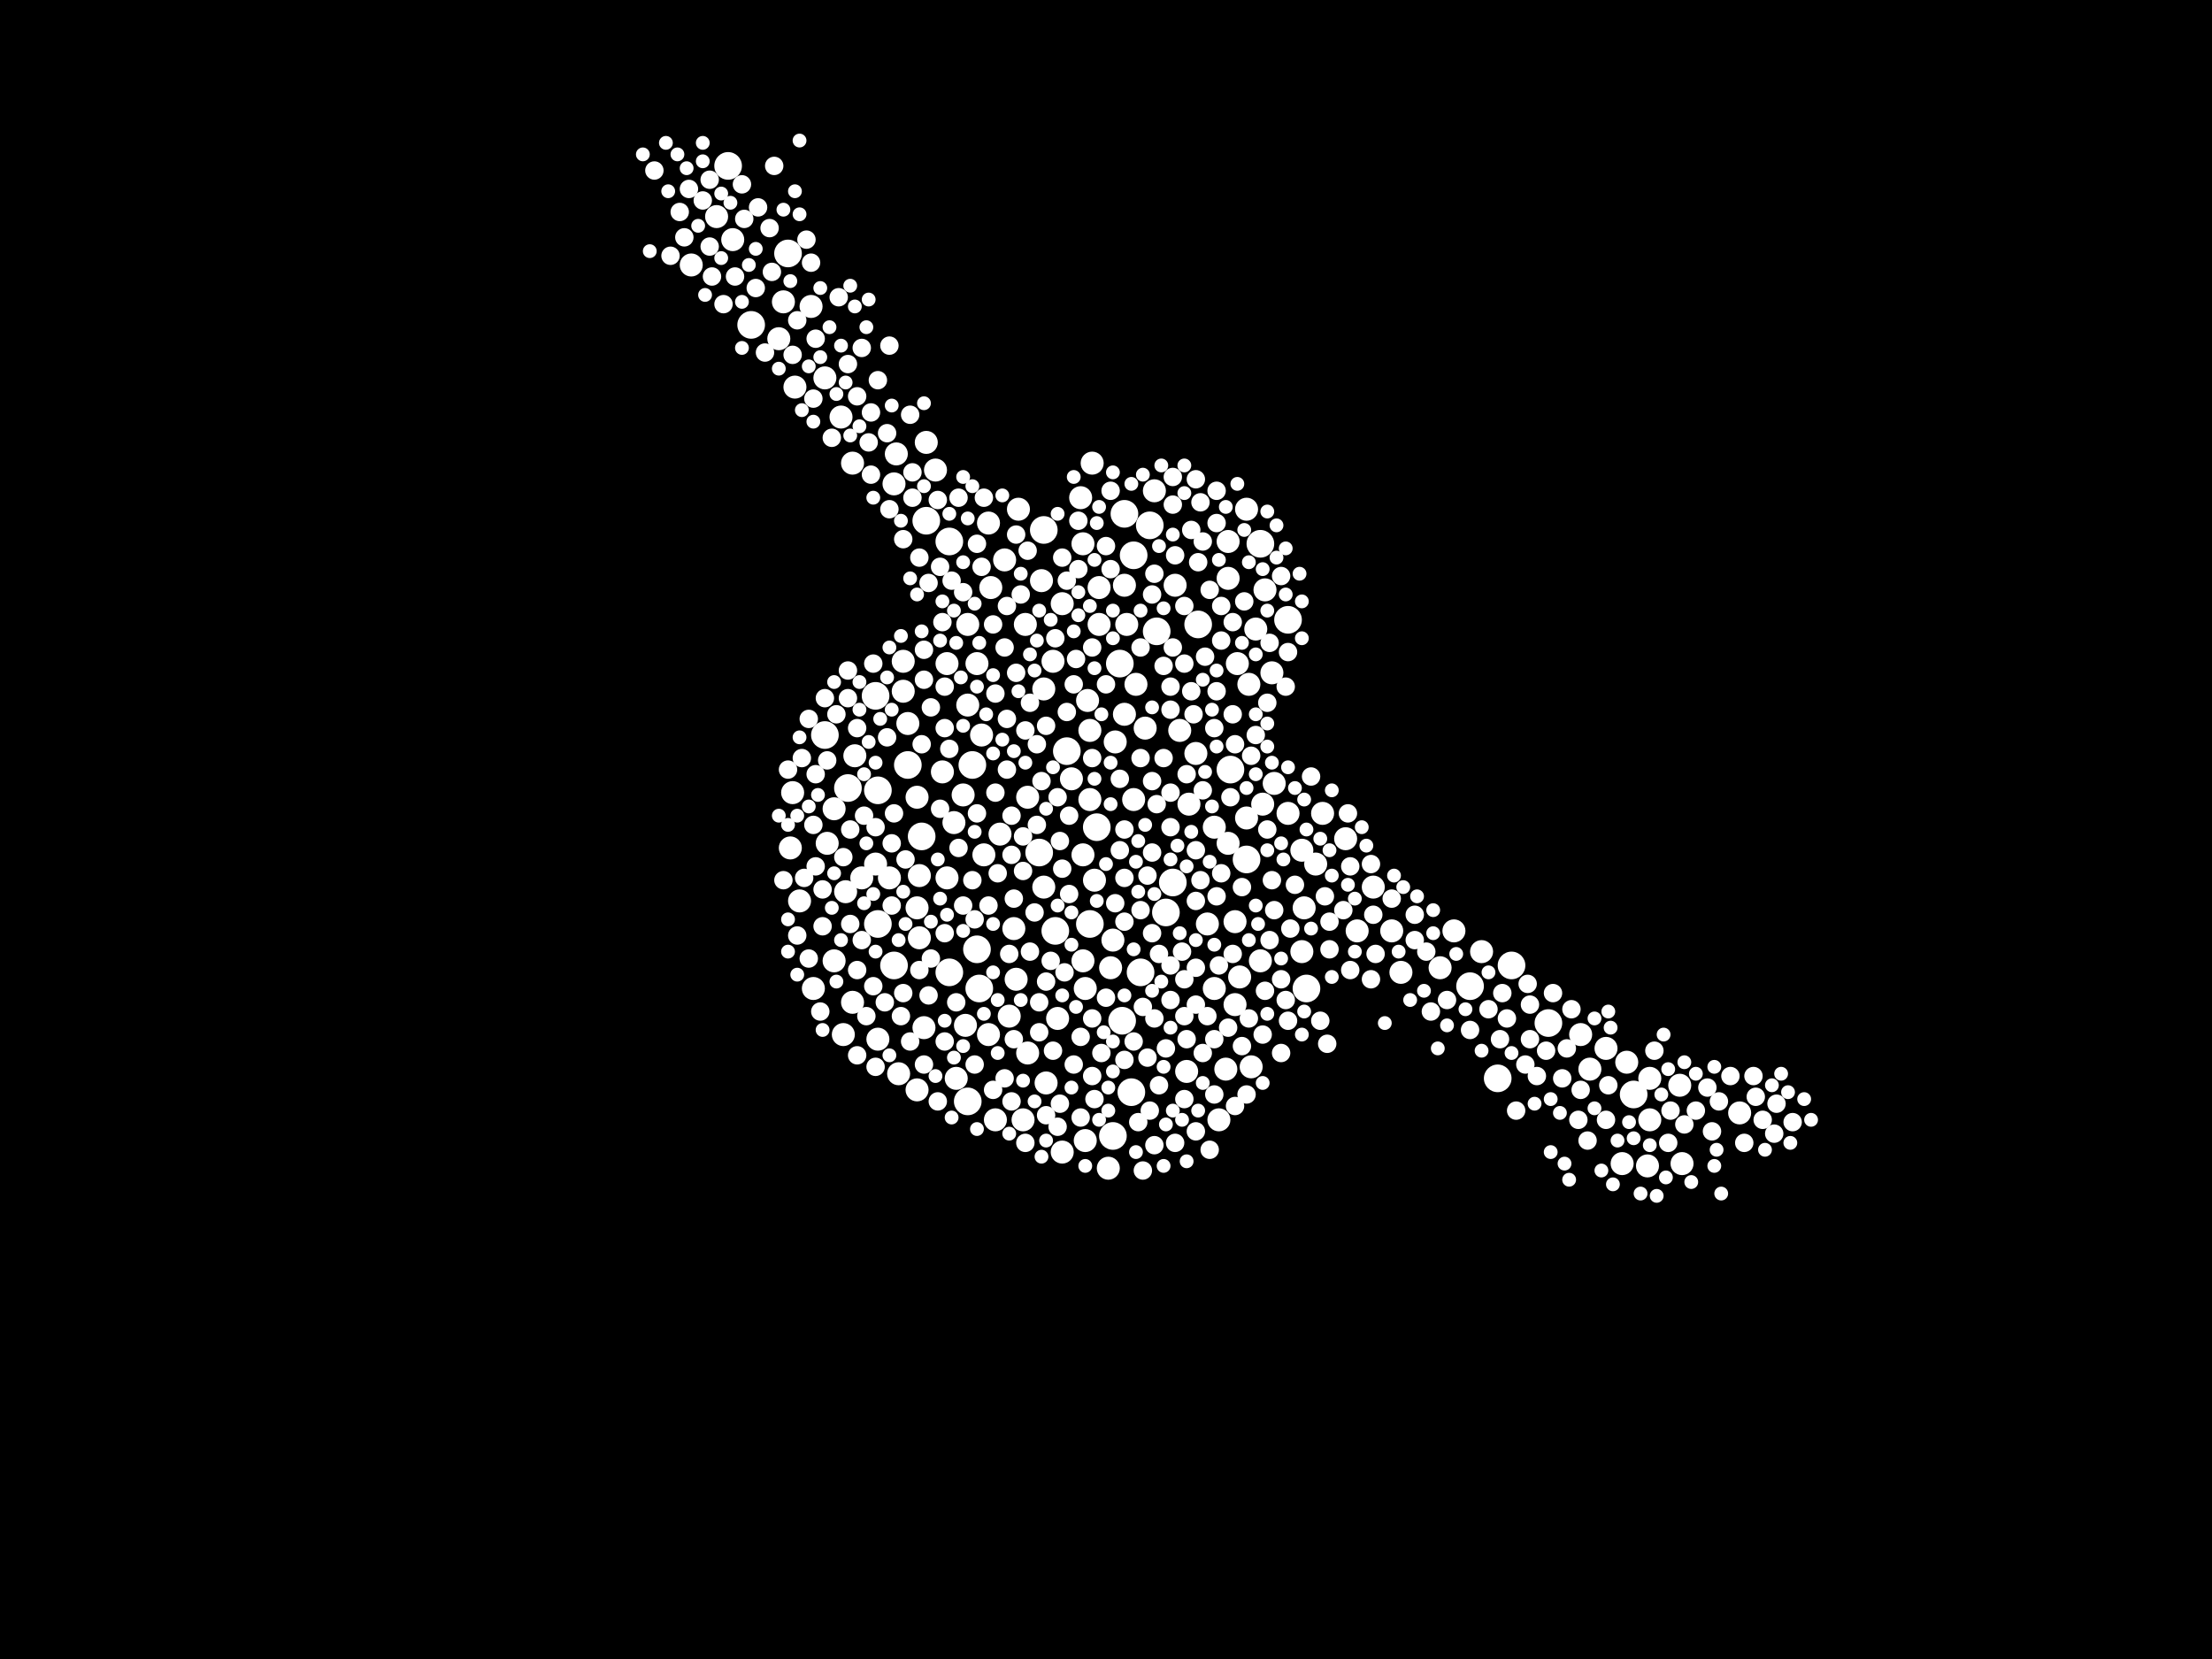 <?xml version="1.0" encoding="utf-8"?>
<svg xmlns="http://www.w3.org/2000/svg"
     xmlns:xlink="http://www.w3.org/1999/xlink" width="1920" height="1440" >

            <defs>
            <style type="text/css"><![CDATA[
circle {stroke: none;}
.c0 {fill: #FFFFFF;}
]]></style>
            </defs>
<rect x="0" y="0" width="1920" height="1440" fill="black"/>
<circle cx="840" cy="956" r="12" class="c0"/>
<circle cx="1344" cy="888" r="12" class="c0"/>
<circle cx="1004" cy="548" r="12" class="c0"/>
<circle cx="990" cy="844" r="12" class="c0"/>
<circle cx="1068" cy="668" r="12" class="c0"/>
<circle cx="788" cy="664" r="12" class="c0"/>
<circle cx="982" cy="948" r="12" class="c0"/>
<circle cx="762" cy="686" r="12" class="c0"/>
<circle cx="966" cy="986" r="12" class="c0"/>
<circle cx="850" cy="858" r="12" class="c0"/>
<circle cx="684" cy="220" r="12" class="c0"/>
<circle cx="1040" cy="542" r="12" class="c0"/>
<circle cx="824" cy="470" r="12" class="c0"/>
<circle cx="1118" cy="538" r="12" class="c0"/>
<circle cx="776" cy="838" r="12" class="c0"/>
<circle cx="946" cy="802" r="12" class="c0"/>
<circle cx="916" cy="808" r="12" class="c0"/>
<circle cx="1134" cy="858" r="12" class="c0"/>
<circle cx="652" cy="282" r="12" class="c0"/>
<circle cx="984" cy="482" r="12" class="c0"/>
<circle cx="824" cy="844" r="12" class="c0"/>
<circle cx="926" cy="652" r="12" class="c0"/>
<circle cx="902" cy="740" r="12" class="c0"/>
<circle cx="800" cy="726" r="12" class="c0"/>
<circle cx="974" cy="886" r="12" class="c0"/>
<circle cx="952" cy="718" r="12" class="c0"/>
<circle cx="848" cy="824" r="12" class="c0"/>
<circle cx="998" cy="456" r="12" class="c0"/>
<circle cx="976" cy="446" r="12" class="c0"/>
<circle cx="632" cy="144" r="12" class="c0"/>
<circle cx="1418" cy="950" r="12" class="c0"/>
<circle cx="1300" cy="936" r="12" class="c0"/>
<circle cx="736" cy="684" r="12" class="c0"/>
<circle cx="844" cy="664" r="12" class="c0"/>
<circle cx="716" cy="638" r="12" class="c0"/>
<circle cx="1276" cy="856" r="12" class="c0"/>
<circle cx="1082" cy="746" r="12" class="c0"/>
<circle cx="804" cy="452" r="12" class="c0"/>
<circle cx="762" cy="802" r="12" class="c0"/>
<circle cx="1012" cy="792" r="12" class="c0"/>
<circle cx="760" cy="604" r="12" class="c0"/>
<circle cx="1018" cy="766" r="12" class="c0"/>
<circle cx="906" cy="460" r="12" class="c0"/>
<circle cx="972" cy="576" r="12" class="c0"/>
<circle cx="1094" cy="472" r="12" class="c0"/>
<circle cx="1312" cy="838" r="12" class="c0"/>
<circle cx="772" cy="762" r="10" class="c0"/>
<circle cx="1412" cy="922" r="10" class="c0"/>
<circle cx="622" cy="188" r="10" class="c0"/>
<circle cx="954" cy="542" r="10" class="c0"/>
<circle cx="1458" cy="942" r="10" class="c0"/>
<circle cx="812" cy="408" r="10" class="c0"/>
<circle cx="716" cy="328" r="10" class="c0"/>
<circle cx="706" cy="858" r="10" class="c0"/>
<circle cx="1510" cy="966" r="10" class="c0"/>
<circle cx="938" cy="432" r="10" class="c0"/>
<circle cx="906" cy="770" r="10" class="c0"/>
<circle cx="734" cy="774" r="10" class="c0"/>
<circle cx="636" cy="208" r="10" class="c0"/>
<circle cx="1054" cy="718" r="10" class="c0"/>
<circle cx="930" cy="676" r="10" class="c0"/>
<circle cx="796" cy="788" r="10" class="c0"/>
<circle cx="784" cy="574" r="10" class="c0"/>
<circle cx="828" cy="714" r="10" class="c0"/>
<circle cx="740" cy="402" r="10" class="c0"/>
<circle cx="922" cy="1000" r="10" class="c0"/>
<circle cx="1096" cy="698" r="10" class="c0"/>
<circle cx="600" cy="230" r="10" class="c0"/>
<circle cx="1216" cy="844" r="10" class="c0"/>
<circle cx="966" cy="816" r="10" class="c0"/>
<circle cx="1024" cy="634" r="10" class="c0"/>
<circle cx="778" cy="394" r="10" class="c0"/>
<circle cx="1394" cy="910" r="10" class="c0"/>
<circle cx="864" cy="972" r="10" class="c0"/>
<circle cx="946" cy="634" r="10" class="c0"/>
<circle cx="1380" cy="928" r="10" class="c0"/>
<circle cx="1432" cy="972" r="10" class="c0"/>
<circle cx="798" cy="814" r="10" class="c0"/>
<circle cx="1168" cy="728" r="10" class="c0"/>
<circle cx="784" cy="600" r="10" class="c0"/>
<circle cx="1072" cy="872" r="10" class="c0"/>
<circle cx="780" cy="932" r="10" class="c0"/>
<circle cx="1082" cy="442" r="10" class="c0"/>
<circle cx="830" cy="936" r="10" class="c0"/>
<circle cx="918" cy="884" r="10" class="c0"/>
<circle cx="906" cy="598" r="10" class="c0"/>
<circle cx="740" cy="870" r="10" class="c0"/>
<circle cx="962" cy="1014" r="10" class="c0"/>
<circle cx="1430" cy="1012" r="10" class="c0"/>
<circle cx="838" cy="890" r="10" class="c0"/>
<circle cx="1066" cy="470" r="10" class="c0"/>
<circle cx="802" cy="892" r="10" class="c0"/>
<circle cx="1208" cy="808" r="10" class="c0"/>
<circle cx="718" cy="732" r="10" class="c0"/>
<circle cx="796" cy="692" r="10" class="c0"/>
<circle cx="940" cy="472" r="10" class="c0"/>
<circle cx="984" cy="694" r="10" class="c0"/>
<circle cx="914" cy="574" r="10" class="c0"/>
<circle cx="776" cy="420" r="10" class="c0"/>
<circle cx="858" cy="454" r="10" class="c0"/>
<circle cx="822" cy="576" r="10" class="c0"/>
<circle cx="1094" cy="834" r="10" class="c0"/>
<circle cx="1372" cy="898" r="10" class="c0"/>
<circle cx="854" cy="742" r="10" class="c0"/>
<circle cx="1192" cy="770" r="10" class="c0"/>
<circle cx="804" cy="384" r="10" class="c0"/>
<circle cx="1054" cy="858" r="10" class="c0"/>
<circle cx="1250" cy="840" r="10" class="c0"/>
<circle cx="1032" cy="698" r="10" class="c0"/>
<circle cx="882" cy="850" r="10" class="c0"/>
<circle cx="944" cy="608" r="10" class="c0"/>
<circle cx="888" cy="972" r="10" class="c0"/>
<circle cx="964" cy="840" r="10" class="c0"/>
<circle cx="940" cy="742" r="10" class="c0"/>
<circle cx="852" cy="638" r="10" class="c0"/>
<circle cx="978" cy="542" r="10" class="c0"/>
<circle cx="922" cy="524" r="10" class="c0"/>
<circle cx="840" cy="612" r="10" class="c0"/>
<circle cx="1074" cy="576" r="10" class="c0"/>
<circle cx="1090" cy="546" r="10" class="c0"/>
<circle cx="1130" cy="826" r="10" class="c0"/>
<circle cx="892" cy="914" r="10" class="c0"/>
<circle cx="848" cy="576" r="10" class="c0"/>
<circle cx="1072" cy="800" r="10" class="c0"/>
<circle cx="860" cy="510" r="10" class="c0"/>
<circle cx="1460" cy="1010" r="10" class="c0"/>
<circle cx="942" cy="858" r="10" class="c0"/>
<circle cx="868" cy="724" r="10" class="c0"/>
<circle cx="704" cy="266" r="10" class="c0"/>
<circle cx="688" cy="688" r="10" class="c0"/>
<circle cx="1002" cy="426" r="10" class="c0"/>
<circle cx="1408" cy="1010" r="10" class="c0"/>
<circle cx="1084" cy="594" r="10" class="c0"/>
<circle cx="798" cy="760" r="10" class="c0"/>
<circle cx="1064" cy="928" r="10" class="c0"/>
<circle cx="908" cy="940" r="10" class="c0"/>
<circle cx="1178" cy="808" r="10" class="c0"/>
<circle cx="680" cy="262" r="10" class="c0"/>
<circle cx="976" cy="508" r="10" class="c0"/>
<circle cx="694" cy="782" r="10" class="c0"/>
<circle cx="822" cy="762" r="10" class="c0"/>
<circle cx="1066" cy="732" r="10" class="c0"/>
<circle cx="884" cy="442" r="10" class="c0"/>
<circle cx="724" cy="702" r="10" class="c0"/>
<circle cx="686" cy="736" r="10" class="c0"/>
<circle cx="1048" cy="802" r="10" class="c0"/>
<circle cx="946" cy="694" r="10" class="c0"/>
<circle cx="836" cy="690" r="10" class="c0"/>
<circle cx="748" cy="762" r="10" class="c0"/>
<circle cx="730" cy="362" r="10" class="c0"/>
<circle cx="1058" cy="972" r="10" class="c0"/>
<circle cx="890" cy="542" r="10" class="c0"/>
<circle cx="1038" cy="654" r="10" class="c0"/>
<circle cx="1132" cy="788" r="10" class="c0"/>
<circle cx="788" cy="628" r="10" class="c0"/>
<circle cx="1030" cy="930" r="10" class="c0"/>
<circle cx="676" cy="294" r="10" class="c0"/>
<circle cx="1432" cy="936" r="10" class="c0"/>
<circle cx="1106" cy="680" r="10" class="c0"/>
<circle cx="1082" cy="710" r="10" class="c0"/>
<circle cx="948" cy="402" r="10" class="c0"/>
<circle cx="950" cy="764" r="10" class="c0"/>
<circle cx="1066" cy="502" r="10" class="c0"/>
<circle cx="1020" cy="508" r="10" class="c0"/>
<circle cx="1118" cy="706" r="10" class="c0"/>
<circle cx="892" cy="692" r="10" class="c0"/>
<circle cx="1098" cy="512" r="10" class="c0"/>
<circle cx="818" cy="670" r="10" class="c0"/>
<circle cx="1104" cy="584" r="10" class="c0"/>
<circle cx="872" cy="486" r="10" class="c0"/>
<circle cx="1148" cy="706" r="10" class="c0"/>
<circle cx="732" cy="898" r="10" class="c0"/>
<circle cx="880" cy="806" r="10" class="c0"/>
<circle cx="690" cy="336" r="10" class="c0"/>
<circle cx="994" cy="632" r="10" class="c0"/>
<circle cx="796" cy="946" r="10" class="c0"/>
<circle cx="986" cy="594" r="10" class="c0"/>
<circle cx="976" cy="620" r="10" class="c0"/>
<circle cx="968" cy="644" r="10" class="c0"/>
<circle cx="762" cy="902" r="10" class="c0"/>
<circle cx="954" cy="510" r="10" class="c0"/>
<circle cx="876" cy="882" r="10" class="c0"/>
<circle cx="942" cy="990" r="10" class="c0"/>
<circle cx="1142" cy="750" r="10" class="c0"/>
<circle cx="724" cy="834" r="10" class="c0"/>
<circle cx="760" cy="750" r="10" class="c0"/>
<circle cx="904" cy="504" r="10" class="c0"/>
<circle cx="858" cy="898" r="10" class="c0"/>
<circle cx="1262" cy="808" r="10" class="c0"/>
<circle cx="840" cy="542" r="10" class="c0"/>
<circle cx="1130" cy="738" r="10" class="c0"/>
<circle cx="940" cy="834" r="10" class="c0"/>
<circle cx="1286" cy="826" r="10" class="c0"/>
<circle cx="1086" cy="926" r="10" class="c0"/>
<circle cx="1076" cy="848" r="10" class="c0"/>
<circle cx="742" cy="656" r="10" class="c0"/>
<circle cx="1228" cy="794" r="8" class="c0"/>
<circle cx="1046" cy="570" r="8" class="c0"/>
<circle cx="846" cy="924" r="8" class="c0"/>
<circle cx="872" cy="936" r="8" class="c0"/>
<circle cx="1138" cy="674" r="8" class="c0"/>
<circle cx="892" cy="478" r="8" class="c0"/>
<circle cx="800" cy="646" r="8" class="c0"/>
<circle cx="1000" cy="810" r="8" class="c0"/>
<circle cx="1492" cy="956" r="8" class="c0"/>
<circle cx="976" cy="720" r="8" class="c0"/>
<circle cx="948" cy="934" r="8" class="c0"/>
<circle cx="786" cy="746" r="8" class="c0"/>
<circle cx="902" cy="896" r="8" class="c0"/>
<circle cx="656" cy="250" r="8" class="c0"/>
<circle cx="1038" cy="840" r="8" class="c0"/>
<circle cx="1016" cy="616" r="8" class="c0"/>
<circle cx="950" cy="954" r="8" class="c0"/>
<circle cx="1070" cy="828" r="8" class="c0"/>
<circle cx="1044" cy="686" r="8" class="c0"/>
<circle cx="738" cy="720" r="8" class="c0"/>
<circle cx="882" cy="584" r="8" class="c0"/>
<circle cx="1360" cy="910" r="8" class="c0"/>
<circle cx="808" cy="614" r="8" class="c0"/>
<circle cx="916" cy="554" r="8" class="c0"/>
<circle cx="1030" cy="672" r="8" class="c0"/>
<circle cx="1172" cy="752" r="8" class="c0"/>
<circle cx="1472" cy="964" r="8" class="c0"/>
<circle cx="1000" cy="740" r="8" class="c0"/>
<circle cx="1078" cy="908" r="8" class="c0"/>
<circle cx="832" cy="736" r="8" class="c0"/>
<circle cx="1010" cy="578" r="8" class="c0"/>
<circle cx="858" cy="786" r="8" class="c0"/>
<circle cx="1304" cy="862" r="8" class="c0"/>
<circle cx="998" cy="964" r="8" class="c0"/>
<circle cx="1104" cy="764" r="8" class="c0"/>
<circle cx="1056" cy="778" r="8" class="c0"/>
<circle cx="736" cy="316" r="8" class="c0"/>
<circle cx="836" cy="514" r="8" class="c0"/>
<circle cx="890" cy="634" r="8" class="c0"/>
<circle cx="1016" cy="718" r="8" class="c0"/>
<circle cx="688" cy="308" r="8" class="c0"/>
<circle cx="1436" cy="912" r="8" class="c0"/>
<circle cx="826" cy="504" r="8" class="c0"/>
<circle cx="846" cy="798" r="8" class="c0"/>
<circle cx="1020" cy="992" r="8" class="c0"/>
<circle cx="928" cy="776" r="8" class="c0"/>
<circle cx="1100" cy="610" r="8" class="c0"/>
<circle cx="1016" cy="838" r="8" class="c0"/>
<circle cx="1112" cy="850" r="8" class="c0"/>
<circle cx="696" cy="658" r="8" class="c0"/>
<circle cx="1054" cy="632" r="8" class="c0"/>
<circle cx="1044" cy="914" r="8" class="c0"/>
<circle cx="598" cy="164" r="8" class="c0"/>
<circle cx="1050" cy="512" r="8" class="c0"/>
<circle cx="912" cy="834" r="8" class="c0"/>
<circle cx="1058" cy="838" r="8" class="c0"/>
<circle cx="976" cy="762" r="8" class="c0"/>
<circle cx="590" cy="184" r="8" class="c0"/>
<circle cx="1098" cy="860" r="8" class="c0"/>
<circle cx="668" cy="198" r="8" class="c0"/>
<circle cx="1154" cy="800" r="8" class="c0"/>
<circle cx="1056" cy="600" r="8" class="c0"/>
<circle cx="762" cy="330" r="8" class="c0"/>
<circle cx="702" cy="624" r="8" class="c0"/>
<circle cx="1038" cy="982" r="8" class="c0"/>
<circle cx="1042" cy="764" r="8" class="c0"/>
<circle cx="756" cy="358" r="8" class="c0"/>
<circle cx="1348" cy="862" r="8" class="c0"/>
<circle cx="722" cy="380" r="8" class="c0"/>
<circle cx="1012" cy="910" r="8" class="c0"/>
<circle cx="1056" cy="454" r="8" class="c0"/>
<circle cx="1026" cy="826" r="8" class="c0"/>
<circle cx="972" cy="676" r="8" class="c0"/>
<circle cx="1540" cy="984" r="8" class="c0"/>
<circle cx="1038" cy="738" r="8" class="c0"/>
<circle cx="784" cy="468" r="8" class="c0"/>
<circle cx="934" cy="572" r="8" class="c0"/>
<circle cx="758" cy="576" r="8" class="c0"/>
<circle cx="866" cy="758" r="8" class="c0"/>
<circle cx="1482" cy="944" r="8" class="c0"/>
<circle cx="1050" cy="998" r="8" class="c0"/>
<circle cx="702" cy="832" r="8" class="c0"/>
<circle cx="594" cy="206" r="8" class="c0"/>
<circle cx="888" cy="726" r="8" class="c0"/>
<circle cx="1002" cy="884" r="8" class="c0"/>
<circle cx="864" cy="688" r="8" class="c0"/>
<circle cx="1004" cy="698" r="8" class="c0"/>
<circle cx="1044" cy="470" r="8" class="c0"/>
<circle cx="890" cy="992" r="8" class="c0"/>
<circle cx="1100" cy="720" r="8" class="c0"/>
<circle cx="928" cy="708" r="8" class="c0"/>
<circle cx="898" cy="792" r="8" class="c0"/>
<circle cx="1106" cy="790" r="8" class="c0"/>
<circle cx="1000" cy="516" r="8" class="c0"/>
<circle cx="1028" cy="954" r="8" class="c0"/>
<circle cx="1018" cy="438" r="8" class="c0"/>
<circle cx="990" cy="658" r="8" class="c0"/>
<circle cx="760" cy="718" r="8" class="c0"/>
<circle cx="1524" cy="952" r="8" class="c0"/>
<circle cx="1016" cy="596" r="8" class="c0"/>
<circle cx="990" cy="790" r="8" class="c0"/>
<circle cx="948" cy="884" r="8" class="c0"/>
<circle cx="1118" cy="886" r="8" class="c0"/>
<circle cx="814" cy="956" r="8" class="c0"/>
<circle cx="932" cy="594" r="8" class="c0"/>
<circle cx="976" cy="920" r="8" class="c0"/>
<circle cx="1370" cy="972" r="8" class="c0"/>
<circle cx="938" cy="970" r="8" class="c0"/>
<circle cx="1276" cy="894" r="8" class="c0"/>
<circle cx="680" cy="764" r="8" class="c0"/>
<circle cx="802" cy="564" r="8" class="c0"/>
<circle cx="644" cy="160" r="8" class="c0"/>
<circle cx="1316" cy="964" r="8" class="c0"/>
<circle cx="918" cy="692" r="8" class="c0"/>
<circle cx="926" cy="618" r="8" class="c0"/>
<circle cx="820" cy="810" r="8" class="c0"/>
<circle cx="956" cy="914" r="8" class="c0"/>
<circle cx="844" cy="764" r="8" class="c0"/>
<circle cx="820" cy="904" r="8" class="c0"/>
<circle cx="992" cy="1016" r="8" class="c0"/>
<circle cx="798" cy="842" r="8" class="c0"/>
<circle cx="1054" cy="950" r="8" class="c0"/>
<circle cx="972" cy="738" r="8" class="c0"/>
<circle cx="714" cy="804" r="8" class="c0"/>
<circle cx="848" cy="472" r="8" class="c0"/>
<circle cx="864" cy="602" r="8" class="c0"/>
<circle cx="988" cy="974" r="8" class="c0"/>
<circle cx="708" cy="672" r="8" class="c0"/>
<circle cx="806" cy="506" r="8" class="c0"/>
<circle cx="818" cy="540" r="8" class="c0"/>
<circle cx="1002" cy="994" r="8" class="c0"/>
<circle cx="790" cy="904" r="8" class="c0"/>
<circle cx="1034" cy="460" r="8" class="c0"/>
<circle cx="948" cy="562" r="8" class="c0"/>
<circle cx="806" cy="864" r="8" class="c0"/>
<circle cx="960" cy="594" r="8" class="c0"/>
<circle cx="672" cy="144" r="8" class="c0"/>
<circle cx="1016" cy="868" r="8" class="c0"/>
<circle cx="874" cy="624" r="8" class="c0"/>
<circle cx="774" cy="732" r="8" class="c0"/>
<circle cx="1112" cy="500" r="8" class="c0"/>
<circle cx="716" cy="606" r="8" class="c0"/>
<circle cx="1172" cy="842" r="8" class="c0"/>
<circle cx="862" cy="946" r="8" class="c0"/>
<circle cx="1112" cy="914" r="8" class="c0"/>
<circle cx="1060" cy="556" r="8" class="c0"/>
<circle cx="1326" cy="854" r="8" class="c0"/>
<circle cx="770" cy="640" r="8" class="c0"/>
<circle cx="1042" cy="436" r="8" class="c0"/>
<circle cx="770" cy="376" r="8" class="c0"/>
<circle cx="1034" cy="600" r="8" class="c0"/>
<circle cx="1542" cy="958" r="8" class="c0"/>
<circle cx="1208" cy="780" r="8" class="c0"/>
<circle cx="1150" cy="778" r="8" class="c0"/>
<circle cx="872" cy="562" r="8" class="c0"/>
<circle cx="1066" cy="892" r="8" class="c0"/>
<circle cx="1238" cy="826" r="8" class="c0"/>
<circle cx="1394" cy="972" r="8" class="c0"/>
<circle cx="1038" cy="416" r="8" class="c0"/>
<circle cx="618" cy="240" r="8" class="c0"/>
<circle cx="706" cy="346" r="8" class="c0"/>
<circle cx="880" cy="780" r="8" class="c0"/>
<circle cx="832" cy="432" r="8" class="c0"/>
<circle cx="1020" cy="482" r="8" class="c0"/>
<circle cx="1016" cy="688" r="8" class="c0"/>
<circle cx="1086" cy="656" r="8" class="c0"/>
<circle cx="1256" cy="868" r="8" class="c0"/>
<circle cx="744" cy="344" r="8" class="c0"/>
<circle cx="712" cy="878" r="8" class="c0"/>
<circle cx="1334" cy="934" r="8" class="c0"/>
<circle cx="808" cy="832" r="8" class="c0"/>
<circle cx="1070" cy="620" r="8" class="c0"/>
<circle cx="1002" cy="498" r="8" class="c0"/>
<circle cx="1170" cy="706" r="8" class="c0"/>
<circle cx="1060" cy="526" r="8" class="c0"/>
<circle cx="820" cy="596" r="8" class="c0"/>
<circle cx="886" cy="516" r="8" class="c0"/>
<circle cx="936" cy="452" r="8" class="c0"/>
<circle cx="848" cy="706" r="8" class="c0"/>
<circle cx="758" cy="856" r="8" class="c0"/>
<circle cx="658" cy="180" r="8" class="c0"/>
<circle cx="1116" cy="868" r="8" class="c0"/>
<circle cx="1068" cy="692" r="8" class="c0"/>
<circle cx="922" cy="484" r="8" class="c0"/>
<circle cx="1038" cy="872" r="8" class="c0"/>
<circle cx="1030" cy="902" r="8" class="c0"/>
<circle cx="664" cy="306" r="8" class="c0"/>
<circle cx="692" cy="812" r="8" class="c0"/>
<circle cx="1308" cy="884" r="8" class="c0"/>
<circle cx="1018" cy="414" r="8" class="c0"/>
<circle cx="904" cy="678" r="8" class="c0"/>
<circle cx="1028" cy="526" r="8" class="c0"/>
<circle cx="1102" cy="816" r="8" class="c0"/>
<circle cx="1056" cy="426" r="8" class="c0"/>
<circle cx="1448" cy="992" r="8" class="c0"/>
<circle cx="1090" cy="638" r="8" class="c0"/>
<circle cx="784" cy="862" r="8" class="c0"/>
<circle cx="894" cy="610" r="8" class="c0"/>
<circle cx="938" cy="900" r="8" class="c0"/>
<circle cx="708" cy="294" r="8" class="c0"/>
<circle cx="1102" cy="558" r="8" class="c0"/>
<circle cx="852" cy="492" r="8" class="c0"/>
<circle cx="706" cy="716" r="8" class="c0"/>
<circle cx="1124" cy="768" r="8" class="c0"/>
<circle cx="936" cy="494" r="8" class="c0"/>
<circle cx="902" cy="870" r="8" class="c0"/>
<circle cx="820" cy="632" r="8" class="c0"/>
<circle cx="754" cy="384" r="8" class="c0"/>
<circle cx="568" cy="148" r="8" class="c0"/>
<circle cx="1194" cy="828" r="8" class="c0"/>
<circle cx="616" cy="156" r="8" class="c0"/>
<circle cx="700" cy="208" r="8" class="c0"/>
<circle cx="1028" cy="576" r="8" class="c0"/>
<circle cx="976" cy="800" r="8" class="c0"/>
<circle cx="1040" cy="488" r="8" class="c0"/>
<circle cx="1006" cy="942" r="8" class="c0"/>
<circle cx="646" cy="190" r="8" class="c0"/>
<circle cx="1028" cy="882" r="8" class="c0"/>
<circle cx="628" cy="264" r="8" class="c0"/>
<circle cx="750" cy="708" r="8" class="c0"/>
<circle cx="1146" cy="886" r="8" class="c0"/>
<circle cx="1342" cy="912" r="8" class="c0"/>
<circle cx="1486" cy="982" r="8" class="c0"/>
<circle cx="748" cy="816" r="8" class="c0"/>
<circle cx="880" cy="902" r="8" class="c0"/>
<circle cx="964" cy="426" r="8" class="c0"/>
<circle cx="1072" cy="646" r="8" class="c0"/>
<circle cx="1048" cy="882" r="8" class="c0"/>
<circle cx="752" cy="882" r="8" class="c0"/>
<circle cx="638" cy="240" r="8" class="c0"/>
<circle cx="1120" cy="806" r="8" class="c0"/>
<circle cx="1154" cy="824" r="8" class="c0"/>
<circle cx="862" cy="542" r="8" class="c0"/>
<circle cx="732" cy="744" r="8" class="c0"/>
<circle cx="924" cy="844" r="8" class="c0"/>
<circle cx="874" cy="668" r="8" class="c0"/>
<circle cx="718" cy="660" r="8" class="c0"/>
<circle cx="714" cy="772" r="8" class="c0"/>
<circle cx="1036" cy="620" r="8" class="c0"/>
<circle cx="836" cy="786" r="8" class="c0"/>
<circle cx="1450" cy="964" r="8" class="c0"/>
<circle cx="744" cy="916" r="8" class="c0"/>
<circle cx="1084" cy="884" r="8" class="c0"/>
<circle cx="744" cy="842" r="8" class="c0"/>
<circle cx="888" cy="756" r="8" class="c0"/>
<circle cx="756" cy="412" r="8" class="c0"/>
<circle cx="776" cy="706" r="8" class="c0"/>
<circle cx="960" cy="474" r="8" class="c0"/>
<circle cx="960" cy="866" r="8" class="c0"/>
<circle cx="782" cy="882" r="8" class="c0"/>
<circle cx="830" cy="870" r="8" class="c0"/>
<circle cx="698" cy="762" r="8" class="c0"/>
<circle cx="670" cy="236" r="8" class="c0"/>
<circle cx="996" cy="760" r="8" class="c0"/>
<circle cx="1396" cy="942" r="8" class="c0"/>
<circle cx="996" cy="918" r="8" class="c0"/>
<circle cx="914" cy="912" r="8" class="c0"/>
<circle cx="1328" cy="872" r="8" class="c0"/>
<circle cx="1242" cy="878" r="8" class="c0"/>
<circle cx="1082" cy="950" r="8" class="c0"/>
<circle cx="726" cy="620" r="8" class="c0"/>
<circle cx="790" cy="360" r="8" class="c0"/>
<circle cx="1364" cy="876" r="8" class="c0"/>
<circle cx="1010" cy="658" r="8" class="c0"/>
<circle cx="684" cy="668" r="8" class="c0"/>
<circle cx="1078" cy="770" r="8" class="c0"/>
<circle cx="1372" cy="946" r="8" class="c0"/>
<circle cx="610" cy="174" r="8" class="c0"/>
<circle cx="968" cy="784" r="8" class="c0"/>
<circle cx="984" cy="904" r="8" class="c0"/>
<circle cx="814" cy="434" r="8" class="c0"/>
<circle cx="802" cy="590" r="8" class="c0"/>
<circle cx="816" cy="492" r="8" class="c0"/>
<circle cx="744" cy="632" r="8" class="c0"/>
<circle cx="948" cy="658" r="8" class="c0"/>
<circle cx="1070" cy="540" r="8" class="c0"/>
<circle cx="582" cy="222" r="8" class="c0"/>
<circle cx="772" cy="442" r="8" class="c0"/>
<circle cx="1378" cy="990" r="8" class="c0"/>
<circle cx="1166" cy="790" r="8" class="c0"/>
<circle cx="1302" cy="902" r="8" class="c0"/>
<circle cx="926" cy="504" r="8" class="c0"/>
<circle cx="1514" cy="992" r="8" class="c0"/>
<circle cx="878" cy="708" r="8" class="c0"/>
<circle cx="824" cy="650" r="8" class="c0"/>
<circle cx="1502" cy="934" r="8" class="c0"/>
<circle cx="920" cy="958" r="8" class="c0"/>
<circle cx="768" cy="870" r="8" class="c0"/>
<circle cx="1000" cy="678" r="8" class="c0"/>
<circle cx="1096" cy="898" r="8" class="c0"/>
<circle cx="876" cy="828" r="8" class="c0"/>
<circle cx="1462" cy="976" r="8" class="c0"/>
<circle cx="792" cy="432" r="8" class="c0"/>
<circle cx="1228" cy="816" r="8" class="c0"/>
<circle cx="1522" cy="934" r="8" class="c0"/>
<circle cx="1324" cy="924" r="8" class="c0"/>
<circle cx="738" cy="802" r="8" class="c0"/>
<circle cx="922" cy="754" r="8" class="c0"/>
<circle cx="1038" cy="782" r="8" class="c0"/>
<circle cx="616" cy="214" r="8" class="c0"/>
<circle cx="816" cy="702" r="8" class="c0"/>
<circle cx="1060" cy="758" r="8" class="c0"/>
<circle cx="1556" cy="974" r="8" class="c0"/>
<circle cx="908" cy="630" r="8" class="c0"/>
<circle cx="1356" cy="936" r="8" class="c0"/>
<circle cx="728" cy="258" r="8" class="c0"/>
<circle cx="772" cy="300" r="8" class="c0"/>
<circle cx="918" cy="978" r="8" class="c0"/>
<circle cx="748" cy="302" r="8" class="c0"/>
<circle cx="894" cy="826" r="8" class="c0"/>
<circle cx="992" cy="874" r="8" class="c0"/>
<circle cx="1328" cy="902" r="8" class="c0"/>
<circle cx="908" cy="968" r="8" class="c0"/>
<circle cx="798" cy="484" r="8" class="c0"/>
<circle cx="854" cy="432" r="8" class="c0"/>
<circle cx="874" cy="526" r="8" class="c0"/>
<circle cx="802" cy="924" r="8" class="c0"/>
<circle cx="774" cy="786" r="8" class="c0"/>
<circle cx="900" cy="716" r="8" class="c0"/>
<circle cx="1152" cy="906" r="8" class="c0"/>
<circle cx="1116" cy="596" r="8" class="c0"/>
<circle cx="920" cy="730" r="8" class="c0"/>
<circle cx="1018" cy="562" r="8" class="c0"/>
<circle cx="1028" cy="850" r="8" class="c0"/>
<circle cx="792" cy="410" r="8" class="c0"/>
<circle cx="878" cy="742" r="8" class="c0"/>
<circle cx="1118" cy="566" r="8" class="c0"/>
<circle cx="1054" cy="902" r="8" class="c0"/>
<circle cx="708" cy="752" r="8" class="c0"/>
<circle cx="908" cy="852" r="8" class="c0"/>
<circle cx="1292" cy="876" r="8" class="c0"/>
<circle cx="882" cy="464" r="8" class="c0"/>
<circle cx="704" cy="228" r="8" class="c0"/>
<circle cx="1190" cy="750" r="8" class="c0"/>
<circle cx="760" cy="926" r="8" class="c0"/>
<circle cx="1006" cy="828" r="8" class="c0"/>
<circle cx="932" cy="924" r="8" class="c0"/>
<circle cx="1192" cy="794" r="8" class="c0"/>
<circle cx="692" cy="278" r="8" class="c0"/>
<circle cx="1190" cy="850" r="8" class="c0"/>
<circle cx="736" cy="582" r="8" class="c0"/>
<circle cx="990" cy="562" r="8" class="c0"/>
<circle cx="900" cy="646" r="8" class="c0"/>
<circle cx="1530" cy="972" r="8" class="c0"/>
<circle cx="1080" cy="522" r="8" class="c0"/>
<circle cx="878" cy="956" r="8" class="c0"/>
<circle cx="736" cy="606" r="8" class="c0"/>
<circle cx="1072" cy="960" r="8" class="c0"/>
<circle cx="964" cy="494" r="8" class="c0"/>
<circle cx="1128" cy="498" r="6" class="c0"/>
<circle cx="626" cy="224" r="6" class="c0"/>
<circle cx="746" cy="370" r="6" class="c0"/>
<circle cx="1024" cy="810" r="6" class="c0"/>
<circle cx="1090" cy="786" r="6" class="c0"/>
<circle cx="848" cy="596" r="6" class="c0"/>
<circle cx="870" cy="642" r="6" class="c0"/>
<circle cx="722" cy="788" r="6" class="c0"/>
<circle cx="588" cy="134" r="6" class="c0"/>
<circle cx="950" cy="580" r="6" class="c0"/>
<circle cx="1566" cy="954" r="6" class="c0"/>
<circle cx="782" cy="552" r="6" class="c0"/>
<circle cx="840" cy="450" r="6" class="c0"/>
<circle cx="750" cy="784" r="6" class="c0"/>
<circle cx="1112" cy="732" r="6" class="c0"/>
<circle cx="1116" cy="476" r="6" class="c0"/>
<circle cx="780" cy="816" r="6" class="c0"/>
<circle cx="932" cy="548" r="6" class="c0"/>
<circle cx="966" cy="554" r="6" class="c0"/>
<circle cx="752" cy="732" r="6" class="c0"/>
<circle cx="774" cy="616" r="6" class="c0"/>
<circle cx="1244" cy="790" r="6" class="c0"/>
<circle cx="656" cy="216" r="6" class="c0"/>
<circle cx="870" cy="430" r="6" class="c0"/>
<circle cx="1552" cy="948" r="6" class="c0"/>
<circle cx="818" cy="522" r="6" class="c0"/>
<circle cx="676" cy="320" r="6" class="c0"/>
<circle cx="1074" cy="420" r="6" class="c0"/>
<circle cx="1462" cy="922" r="6" class="c0"/>
<circle cx="1114" cy="746" r="6" class="c0"/>
<circle cx="702" cy="318" r="6" class="c0"/>
<circle cx="634" cy="176" r="6" class="c0"/>
<circle cx="1236" cy="860" r="6" class="c0"/>
<circle cx="962" cy="964" r="6" class="c0"/>
<circle cx="1084" cy="488" r="6" class="c0"/>
<circle cx="854" cy="880" r="6" class="c0"/>
<circle cx="984" cy="824" r="6" class="c0"/>
<circle cx="1488" cy="1012" r="6" class="c0"/>
<circle cx="1398" cy="892" r="6" class="c0"/>
<circle cx="1100" cy="444" r="6" class="c0"/>
<circle cx="706" cy="366" r="6" class="c0"/>
<circle cx="800" cy="548" r="6" class="c0"/>
<circle cx="1010" cy="1012" r="6" class="c0"/>
<circle cx="1084" cy="816" r="6" class="c0"/>
<circle cx="816" cy="780" r="6" class="c0"/>
<circle cx="680" cy="182" r="6" class="c0"/>
<circle cx="1132" cy="694" r="6" class="c0"/>
<circle cx="902" cy="530" r="6" class="c0"/>
<circle cx="772" cy="562" r="6" class="c0"/>
<circle cx="1130" cy="898" r="6" class="c0"/>
<circle cx="866" cy="914" r="6" class="c0"/>
<circle cx="830" cy="558" r="6" class="c0"/>
<circle cx="890" cy="662" r="6" class="c0"/>
<circle cx="862" cy="844" r="6" class="c0"/>
<circle cx="850" cy="558" r="6" class="c0"/>
<circle cx="1134" cy="720" r="6" class="c0"/>
<circle cx="1034" cy="722" r="6" class="c0"/>
<circle cx="1156" cy="686" r="6" class="c0"/>
<circle cx="966" cy="930" r="6" class="c0"/>
<circle cx="1030" cy="752" r="6" class="c0"/>
<circle cx="942" cy="1012" r="6" class="c0"/>
<circle cx="952" cy="454" r="6" class="c0"/>
<circle cx="1418" cy="988" r="6" class="c0"/>
<circle cx="770" cy="588" r="6" class="c0"/>
<circle cx="760" cy="662" r="6" class="c0"/>
<circle cx="958" cy="896" r="6" class="c0"/>
<circle cx="1016" cy="746" r="6" class="c0"/>
<circle cx="1090" cy="620" r="6" class="c0"/>
<circle cx="992" cy="412" r="6" class="c0"/>
<circle cx="1116" cy="516" r="6" class="c0"/>
<circle cx="994" cy="716" r="6" class="c0"/>
<circle cx="976" cy="864" r="6" class="c0"/>
<circle cx="1490" cy="998" r="6" class="c0"/>
<circle cx="676" cy="708" r="6" class="c0"/>
<circle cx="596" cy="146" r="6" class="c0"/>
<circle cx="1170" cy="768" r="6" class="c0"/>
<circle cx="1244" cy="810" r="6" class="c0"/>
<circle cx="758" cy="432" r="6" class="c0"/>
<circle cx="1292" cy="844" r="6" class="c0"/>
<circle cx="988" cy="774" r="6" class="c0"/>
<circle cx="876" cy="984" r="6" class="c0"/>
<circle cx="1000" cy="860" r="6" class="c0"/>
<circle cx="650" cy="230" r="6" class="c0"/>
<circle cx="886" cy="498" r="6" class="c0"/>
<circle cx="1156" cy="760" r="6" class="c0"/>
<circle cx="934" cy="874" r="6" class="c0"/>
<circle cx="836" cy="908" r="6" class="c0"/>
<circle cx="930" cy="944" r="6" class="c0"/>
<circle cx="760" cy="826" r="6" class="c0"/>
<circle cx="1210" cy="760" r="6" class="c0"/>
<circle cx="950" cy="676" r="6" class="c0"/>
<circle cx="880" cy="652" r="6" class="c0"/>
<circle cx="862" cy="802" r="6" class="c0"/>
<circle cx="922" cy="864" r="6" class="c0"/>
<circle cx="964" cy="698" r="6" class="c0"/>
<circle cx="894" cy="568" r="6" class="c0"/>
<circle cx="1218" cy="770" r="6" class="c0"/>
<circle cx="712" cy="310" r="6" class="c0"/>
<circle cx="1384" cy="884" r="6" class="c0"/>
<circle cx="1130" cy="554" r="6" class="c0"/>
<circle cx="1064" cy="440" r="6" class="c0"/>
<circle cx="790" cy="502" r="6" class="c0"/>
<circle cx="886" cy="868" r="6" class="c0"/>
<circle cx="814" cy="746" r="6" class="c0"/>
<circle cx="1054" cy="820" r="6" class="c0"/>
<circle cx="1130" cy="522" r="6" class="c0"/>
<circle cx="826" cy="970" r="6" class="c0"/>
<circle cx="558" cy="134" r="6" class="c0"/>
<circle cx="714" cy="894" r="6" class="c0"/>
<circle cx="1012" cy="976" r="6" class="c0"/>
<circle cx="1006" cy="474" r="6" class="c0"/>
<circle cx="1472" cy="932" r="6" class="c0"/>
<circle cx="1026" cy="972" r="6" class="c0"/>
<circle cx="946" cy="526" r="6" class="c0"/>
<circle cx="1264" cy="828" r="6" class="c0"/>
<circle cx="1104" cy="662" r="6" class="c0"/>
<circle cx="686" cy="244" r="6" class="c0"/>
<circle cx="580" cy="166" r="6" class="c0"/>
<circle cx="1108" cy="456" r="6" class="c0"/>
<circle cx="966" cy="530" r="6" class="c0"/>
<circle cx="1052" cy="616" r="6" class="c0"/>
<circle cx="1572" cy="972" r="6" class="c0"/>
<circle cx="1396" cy="878" r="6" class="c0"/>
<circle cx="1154" cy="738" r="6" class="c0"/>
<circle cx="1176" cy="780" r="6" class="c0"/>
<circle cx="610" cy="140" r="6" class="c0"/>
<circle cx="1424" cy="1036" r="6" class="c0"/>
<circle cx="1214" cy="826" r="6" class="c0"/>
<circle cx="898" cy="956" r="6" class="c0"/>
<circle cx="1018" cy="464" r="6" class="c0"/>
<circle cx="712" cy="250" r="6" class="c0"/>
<circle cx="692" cy="708" r="6" class="c0"/>
<circle cx="782" cy="452" r="6" class="c0"/>
<circle cx="1404" cy="990" r="6" class="c0"/>
<circle cx="930" cy="820" r="6" class="c0"/>
<circle cx="726" cy="852" r="6" class="c0"/>
<circle cx="846" cy="722" r="6" class="c0"/>
<circle cx="1100" cy="628" r="6" class="c0"/>
<circle cx="982" cy="420" r="6" class="c0"/>
<circle cx="862" cy="654" r="6" class="c0"/>
<circle cx="1186" cy="734" r="6" class="c0"/>
<circle cx="1058" cy="486" r="6" class="c0"/>
<circle cx="986" cy="1000" r="6" class="c0"/>
<circle cx="820" cy="886" r="6" class="c0"/>
<circle cx="918" cy="786" r="6" class="c0"/>
<circle cx="1078" cy="558" r="6" class="c0"/>
<circle cx="1040" cy="964" r="6" class="c0"/>
<circle cx="1156" cy="848" r="6" class="c0"/>
<circle cx="1028" cy="428" r="6" class="c0"/>
<circle cx="836" cy="488" r="6" class="c0"/>
<circle cx="1554" cy="992" r="6" class="c0"/>
<circle cx="774" cy="352" r="6" class="c0"/>
<circle cx="988" cy="730" r="6" class="c0"/>
<circle cx="930" cy="792" r="6" class="c0"/>
<circle cx="1286" cy="912" r="6" class="c0"/>
<circle cx="730" cy="300" r="6" class="c0"/>
<circle cx="720" cy="284" r="6" class="c0"/>
<circle cx="1248" cy="910" r="6" class="c0"/>
<circle cx="956" cy="620" r="6" class="c0"/>
<circle cx="758" cy="776" r="6" class="c0"/>
<circle cx="1002" cy="776" r="6" class="c0"/>
<circle cx="1230" cy="778" r="6" class="c0"/>
<circle cx="1176" cy="826" r="6" class="c0"/>
<circle cx="754" cy="260" r="6" class="c0"/>
<circle cx="764" cy="624" r="6" class="c0"/>
<circle cx="1346" cy="954" r="6" class="c0"/>
<circle cx="710" cy="690" r="6" class="c0"/>
<circle cx="724" cy="592" r="6" class="c0"/>
<circle cx="1444" cy="898" r="6" class="c0"/>
<circle cx="738" cy="378" r="6" class="c0"/>
<circle cx="866" cy="868" r="6" class="c0"/>
<circle cx="1272" cy="876" r="6" class="c0"/>
<circle cx="828" cy="918" r="6" class="c0"/>
<circle cx="726" cy="342" r="6" class="c0"/>
<circle cx="606" cy="196" r="6" class="c0"/>
<circle cx="1000" cy="614" r="6" class="c0"/>
<circle cx="936" cy="514" r="6" class="c0"/>
<circle cx="828" cy="530" r="6" class="c0"/>
<circle cx="834" cy="588" r="6" class="c0"/>
<circle cx="1202" cy="888" r="6" class="c0"/>
<circle cx="1494" cy="1036" r="6" class="c0"/>
<circle cx="918" cy="446" r="6" class="c0"/>
<circle cx="1112" cy="832" r="6" class="c0"/>
<circle cx="952" cy="782" r="6" class="c0"/>
<circle cx="746" cy="616" r="6" class="c0"/>
<circle cx="730" cy="816" r="6" class="c0"/>
<circle cx="1442" cy="950" r="6" class="c0"/>
<circle cx="742" cy="266" r="6" class="c0"/>
<circle cx="692" cy="846" r="6" class="c0"/>
<circle cx="784" cy="774" r="6" class="c0"/>
<circle cx="1030" cy="1008" r="6" class="c0"/>
<circle cx="802" cy="422" r="6" class="c0"/>
<circle cx="1046" cy="670" r="6" class="c0"/>
<circle cx="908" cy="990" r="6" class="c0"/>
<circle cx="1082" cy="684" r="6" class="c0"/>
<circle cx="986" cy="748" r="6" class="c0"/>
<circle cx="900" cy="556" r="6" class="c0"/>
<circle cx="848" cy="980" r="6" class="c0"/>
<circle cx="1414" cy="974" r="6" class="c0"/>
<circle cx="1100" cy="880" r="6" class="c0"/>
<circle cx="1092" cy="802" r="6" class="c0"/>
<circle cx="846" cy="524" r="6" class="c0"/>
<circle cx="1118" cy="666" r="6" class="c0"/>
<circle cx="914" cy="666" r="6" class="c0"/>
<circle cx="884" cy="600" r="6" class="c0"/>
<circle cx="694" cy="186" r="6" class="c0"/>
<circle cx="1146" cy="728" r="6" class="c0"/>
<circle cx="578" cy="124" r="6" class="c0"/>
<circle cx="610" cy="124" r="6" class="c0"/>
<circle cx="724" cy="758" r="6" class="c0"/>
<circle cx="1016" cy="892" r="6" class="c0"/>
<circle cx="1182" cy="718" r="6" class="c0"/>
<circle cx="1028" cy="404" r="6" class="c0"/>
<circle cx="932" cy="414" r="6" class="c0"/>
<circle cx="1384" cy="962" r="6" class="c0"/>
<circle cx="1010" cy="528" r="6" class="c0"/>
<circle cx="1108" cy="484" r="6" class="c0"/>
<circle cx="862" cy="586" r="6" class="c0"/>
<circle cx="1090" cy="672" r="6" class="c0"/>
<circle cx="772" cy="916" r="6" class="c0"/>
<circle cx="812" cy="934" r="6" class="c0"/>
<circle cx="564" cy="218" r="6" class="c0"/>
<circle cx="964" cy="662" r="6" class="c0"/>
<circle cx="990" cy="530" r="6" class="c0"/>
<circle cx="1358" cy="1010" r="6" class="c0"/>
<circle cx="1056" cy="648" r="6" class="c0"/>
<circle cx="966" cy="904" r="6" class="c0"/>
<circle cx="888" cy="938" r="6" class="c0"/>
<circle cx="836" cy="414" r="6" class="c0"/>
<circle cx="1044" cy="590" r="6" class="c0"/>
<circle cx="1132" cy="878" r="6" class="c0"/>
<circle cx="1446" cy="1022" r="6" class="c0"/>
<circle cx="960" cy="750" r="6" class="c0"/>
<circle cx="644" cy="262" r="6" class="c0"/>
<circle cx="1100" cy="530" r="6" class="c0"/>
<circle cx="786" cy="802" r="6" class="c0"/>
<circle cx="836" cy="630" r="6" class="c0"/>
<circle cx="694" cy="640" r="6" class="c0"/>
<circle cx="694" cy="122" r="6" class="c0"/>
<circle cx="1438" cy="1038" r="6" class="c0"/>
<circle cx="856" cy="620" r="6" class="c0"/>
<circle cx="1056" cy="582" r="6" class="c0"/>
<circle cx="684" cy="826" r="6" class="c0"/>
<circle cx="1050" cy="748" r="6" class="c0"/>
<circle cx="1488" cy="926" r="6" class="c0"/>
<circle cx="1538" cy="942" r="6" class="c0"/>
<circle cx="824" cy="446" r="6" class="c0"/>
<circle cx="1022" cy="734" r="6" class="c0"/>
<circle cx="1138" cy="806" r="6" class="c0"/>
<circle cx="822" cy="794" r="6" class="c0"/>
<circle cx="702" cy="700" r="6" class="c0"/>
<circle cx="1008" cy="404" r="6" class="c0"/>
<circle cx="1090" cy="568" r="6" class="c0"/>
<circle cx="1124" cy="684" r="6" class="c0"/>
<circle cx="684" cy="716" r="6" class="c0"/>
<circle cx="1100" cy="648" r="6" class="c0"/>
<circle cx="1400" cy="1028" r="6" class="c0"/>
<circle cx="696" cy="356" r="6" class="c0"/>
<circle cx="752" cy="284" r="6" class="c0"/>
<circle cx="1532" cy="998" r="6" class="c0"/>
<circle cx="684" cy="798" r="6" class="c0"/>
<circle cx="1224" cy="868" r="6" class="c0"/>
<circle cx="954" cy="440" r="6" class="c0"/>
<circle cx="936" cy="534" r="6" class="c0"/>
<circle cx="738" cy="248" r="6" class="c0"/>
<circle cx="644" cy="302" r="6" class="c0"/>
<circle cx="1332" cy="958" r="6" class="c0"/>
<circle cx="1546" cy="932" r="6" class="c0"/>
<circle cx="750" cy="672" r="6" class="c0"/>
<circle cx="1044" cy="940" r="6" class="c0"/>
<circle cx="612" cy="256" r="6" class="c0"/>
<circle cx="1390" cy="1016" r="6" class="c0"/>
<circle cx="802" cy="350" r="6" class="c0"/>
<circle cx="796" cy="516" r="6" class="c0"/>
<circle cx="1100" cy="738" r="6" class="c0"/>
<circle cx="898" cy="582" r="6" class="c0"/>
<circle cx="1018" cy="964" r="6" class="c0"/>
<circle cx="734" cy="332" r="6" class="c0"/>
<circle cx="816" cy="556" r="6" class="c0"/>
<circle cx="836" cy="808" r="6" class="c0"/>
<circle cx="1468" cy="1026" r="6" class="c0"/>
<circle cx="1354" cy="966" r="6" class="c0"/>
<circle cx="1080" cy="460" r="6" class="c0"/>
<circle cx="1448" cy="928" r="6" class="c0"/>
<circle cx="904" cy="1004" r="6" class="c0"/>
<circle cx="1038" cy="816" r="6" class="c0"/>
<circle cx="1008" cy="852" r="6" class="c0"/>
<circle cx="1096" cy="940" r="6" class="c0"/>
<circle cx="746" cy="592" r="6" class="c0"/>
<circle cx="754" cy="644" r="6" class="c0"/>
<circle cx="1312" cy="914" r="6" class="c0"/>
<circle cx="1010" cy="926" r="6" class="c0"/>
<circle cx="962" cy="944" r="6" class="c0"/>
<circle cx="1346" cy="1000" r="6" class="c0"/>
<circle cx="908" cy="702" r="6" class="c0"/>
<circle cx="954" cy="972" r="6" class="c0"/>
<circle cx="808" cy="800" r="6" class="c0"/>
<circle cx="950" cy="486" r="6" class="c0"/>
<circle cx="626" cy="168" r="6" class="c0"/>
<circle cx="1096" cy="494" r="6" class="c0"/>
<circle cx="966" cy="410" r="6" class="c0"/>
<circle cx="1256" cy="890" r="6" class="c0"/>
<circle cx="1432" cy="994" r="6" class="c0"/>
<circle cx="690" cy="166" r="6" class="c0"/>
<circle cx="1362" cy="1024" r="6" class="c0"/>
<circle cx="844" cy="422" r="6" class="c0"/>
<circle cx="1052" cy="700" r="6" class="c0"/>
<circle cx="912" cy="538" r="6" class="c0"/>
</svg>
